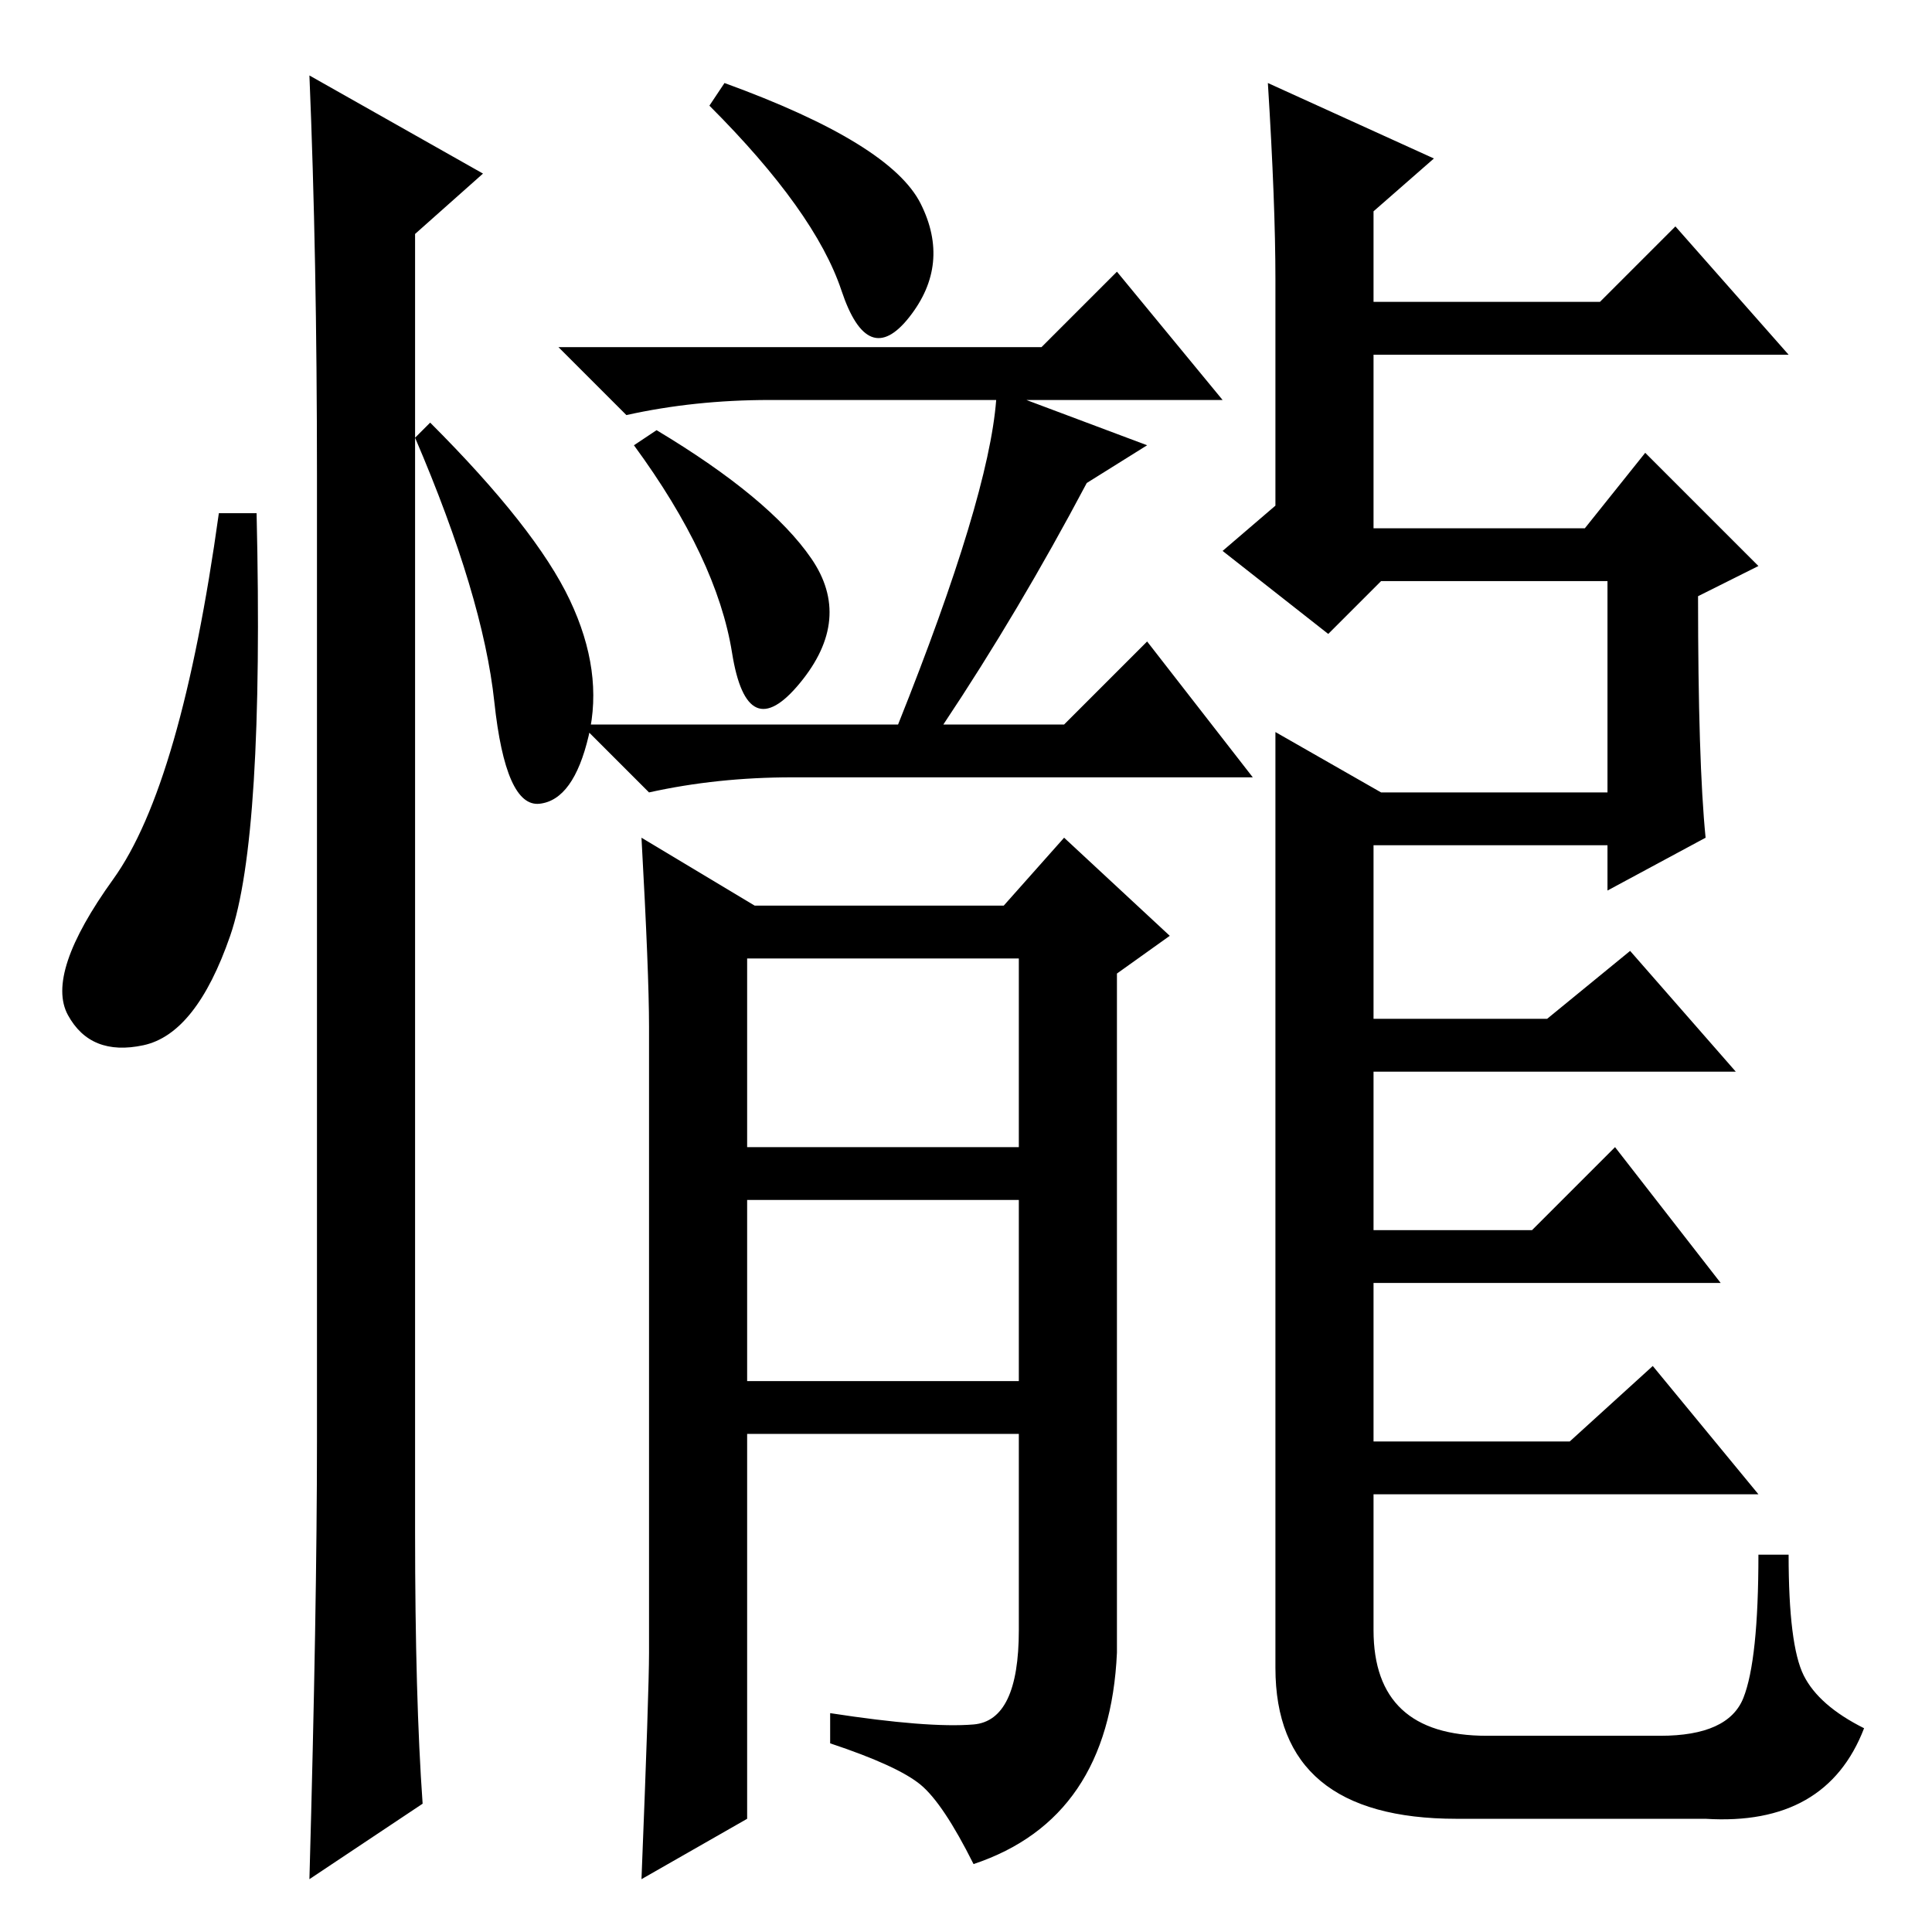 <?xml version="1.0" standalone="no"?>
<!DOCTYPE svg PUBLIC "-//W3C//DTD SVG 1.1//EN" "http://www.w3.org/Graphics/SVG/1.1/DTD/svg11.dtd" >
<svg xmlns="http://www.w3.org/2000/svg" xmlns:xlink="http://www.w3.org/1999/xlink" version="1.1" viewBox="0 -36 256 256">
  <g transform="matrix(1 0 0 -1 0 220)">
   <path fill="currentColor"
d="M30.5 132q-4.5 -13 -11.5 -14.5t-10 4t6 18t14 48.5h5q1 -43 -3.5 -56zM41 246l23 -13l-9 -8v-172q0 -22 1 -36l-15 -10q1 36 1 58v128q0 29 -1 53zM75.5 176.5q4.5 -9.5 2.5 -18t-6.5 -9t-6 13.5t-10.5 35l2 2q14 -14 18.5 -23.5zM96 245q22 -8 26 -16t-1.5 -15t-9 3.5
t-17.5 24.5zM138 210l10 10l14 -17h-26l16 -6l-8 -5q-9 -17 -19 -32h16l11 11l14 -18h-61q-10 0 -19 -2l-9 9h42q12 30 13 43h-30q-10 0 -19 -2l-9 9h64zM87 199q15 -9 20.5 -17t-1.5 -16.5t-9 4t-13 27.5zM129 27.5q6 0.5 6 12.5v26h-36v-51l-14 -8q1 25 1 30v83q0 7 -1 25
l15 -9h33l8 9l14 -13l-7 -5v-90q-1 -22 -19 -28q-4 8 -7 10.5t-12 5.5v4q13 -2 19 -1.5zM99 104h36v25h-36v-25zM169 219q0 10 -1 26l22 -10l-8 -7v-12h30l10 10l15 -17h-55v-23h28l8 10l15 -15l-8 -4q0 -22 1 -32l-13 -7v6h-31v-23h23l11 9l14 -16h-48v-21h21l11 11l14 -18
h-46v-21h26l11 10l14 -17h-51v-18q0 -14 15 -14h23q9 0 11 5t2 19h4q0 -12 2 -16t8 -7q-5 -13 -21 -12h-33q-24 0 -24 20v124l14 -8h30v28h-30l-7 -7l-14 11l7 6v30zM99 73h36v24h-36v-24z" />
  </g>

</svg>

